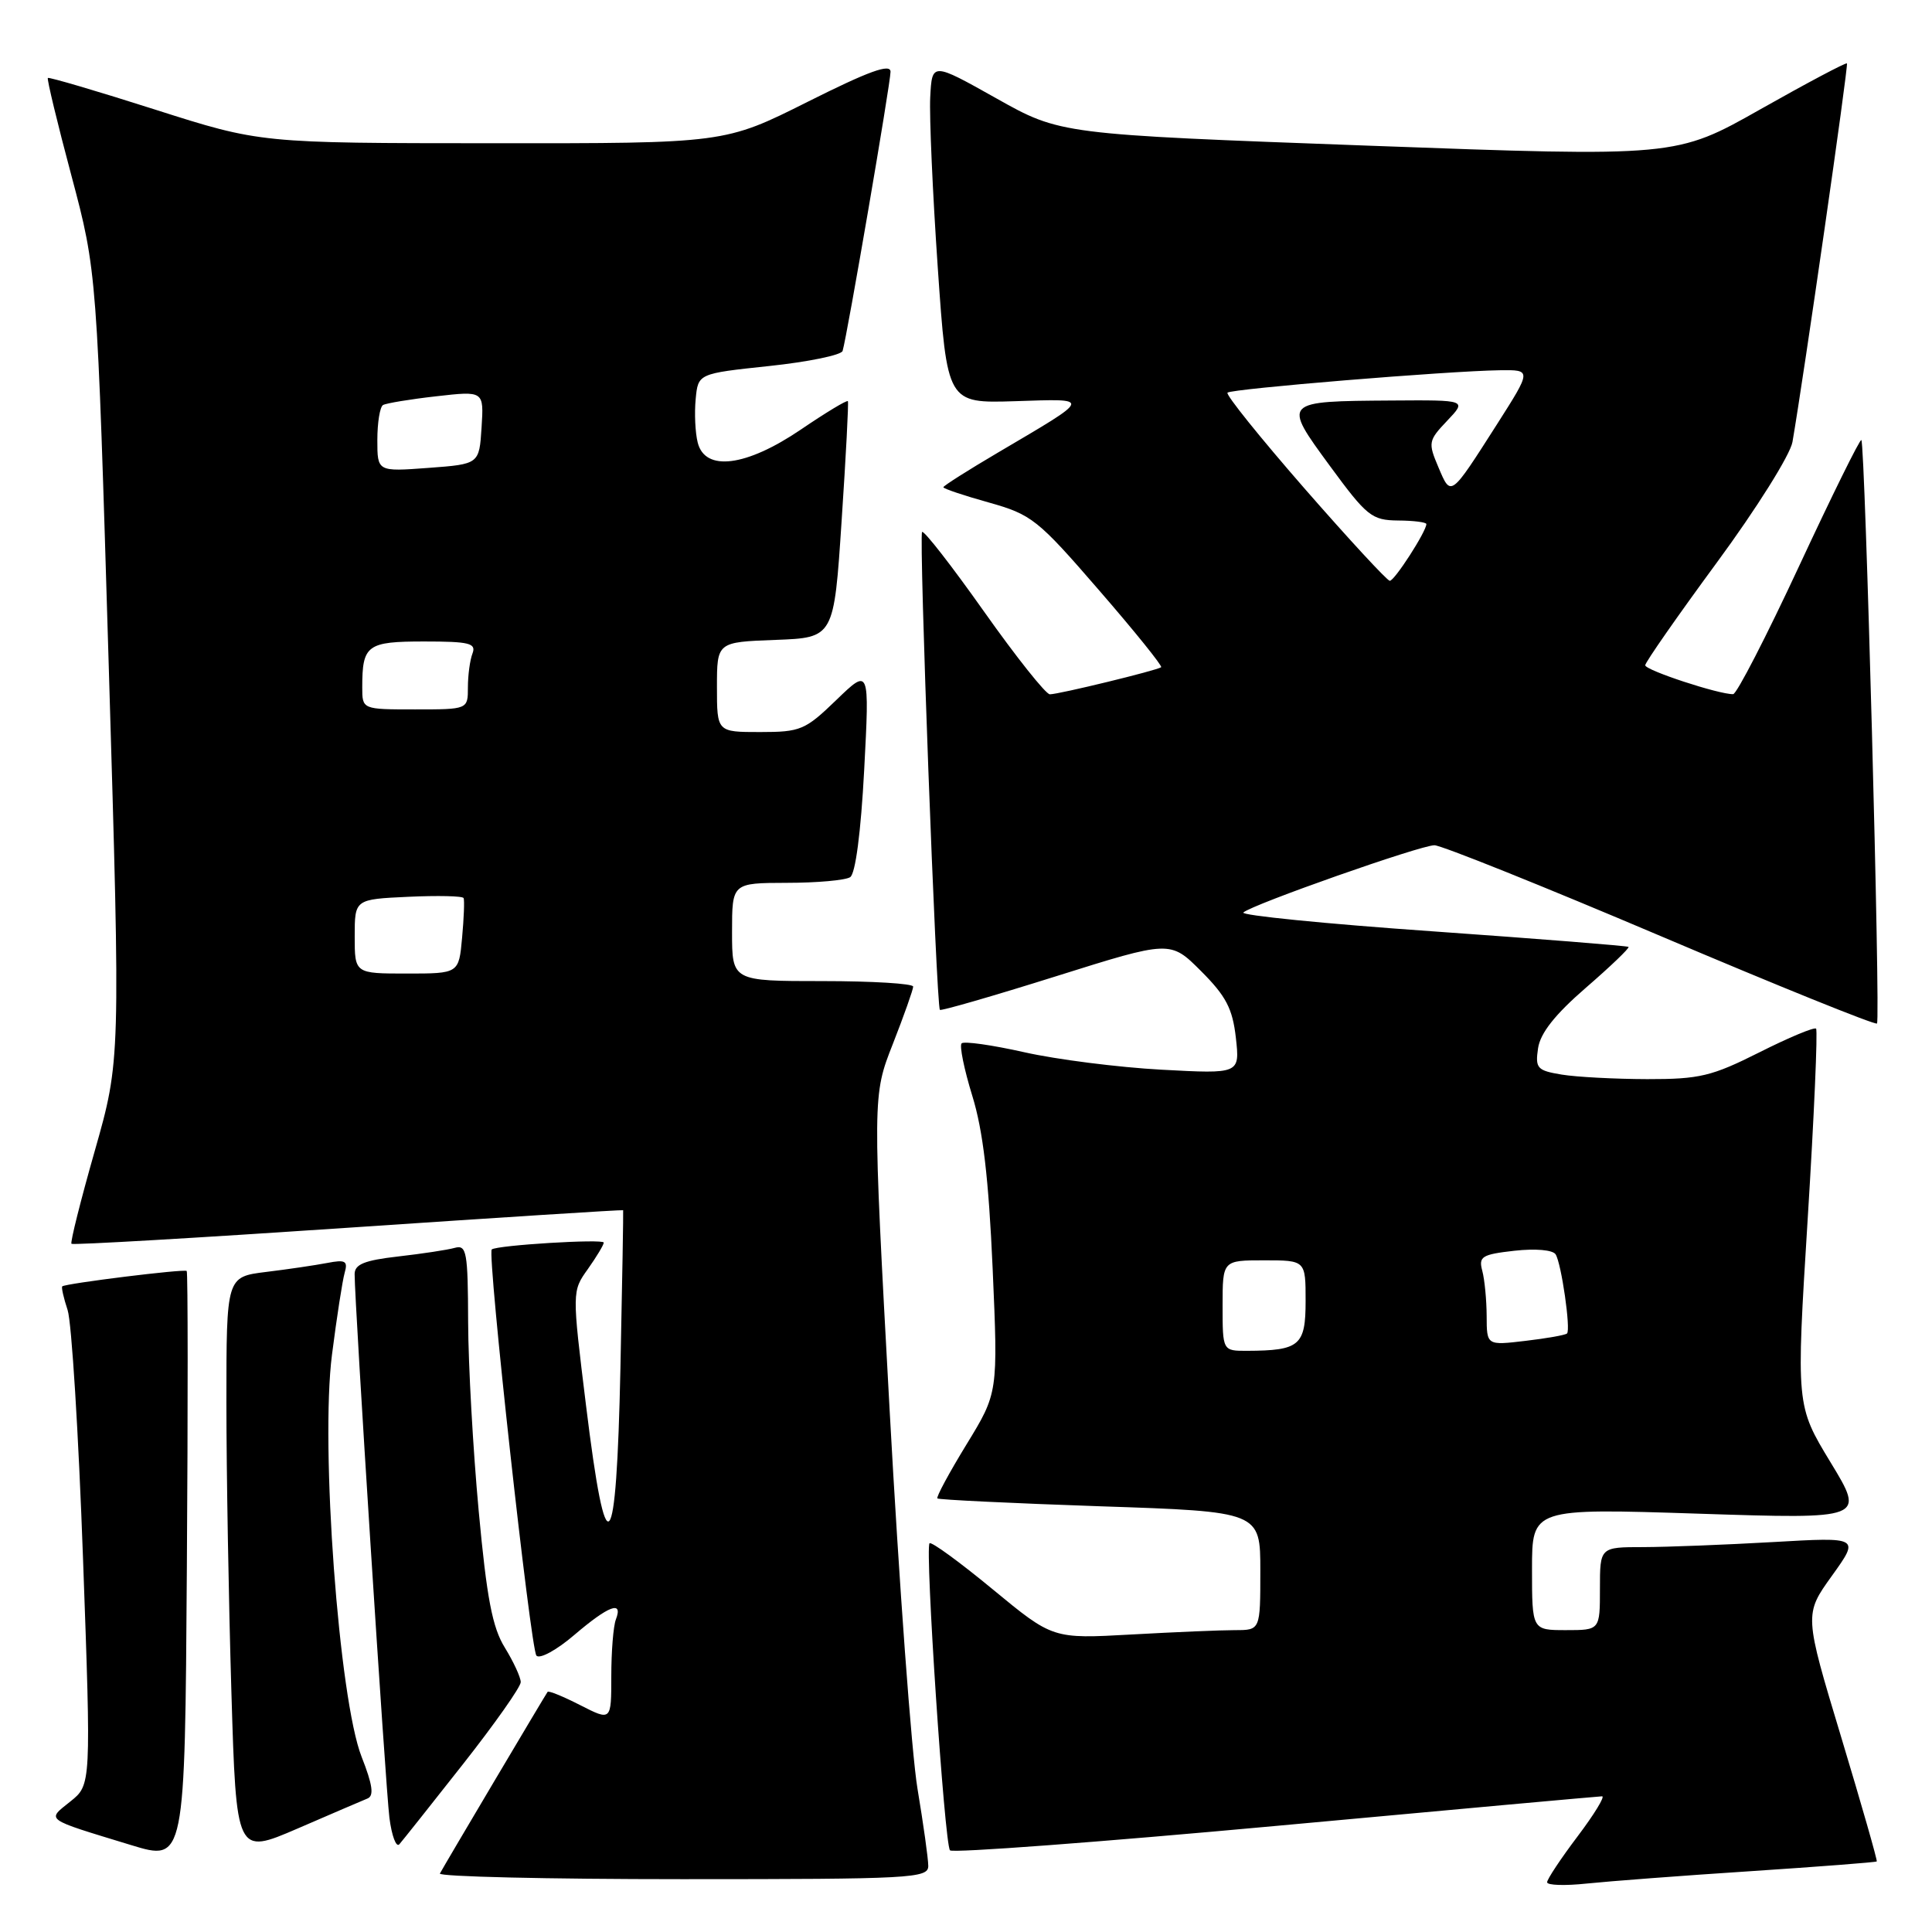 <?xml version="1.0" encoding="UTF-8" standalone="no"?>
<!DOCTYPE svg PUBLIC "-//W3C//DTD SVG 1.1//EN" "http://www.w3.org/Graphics/SVG/1.1/DTD/svg11.dtd" >
<svg xmlns="http://www.w3.org/2000/svg" xmlns:xlink="http://www.w3.org/1999/xlink" version="1.1" viewBox="0 0 256 256">
 <g >
 <path fill="currentColor"
d=" M 231.99 247.94 C 241.07 247.34 248.58 246.76 248.68 246.65 C 248.79 246.55 246.67 239.14 243.97 230.19 C 239.06 213.92 239.06 213.92 242.74 208.80 C 246.42 203.67 246.42 203.67 234.96 204.33 C 228.66 204.69 220.91 204.99 217.75 205.00 C 212.00 205.00 212.00 205.00 212.00 210.50 C 212.00 216.00 212.00 216.00 207.50 216.00 C 203.00 216.00 203.00 216.00 203.00 207.92 C 203.00 199.85 203.00 199.85 225.07 200.57 C 247.13 201.29 247.13 201.29 242.56 193.77 C 237.99 186.24 237.99 186.24 239.53 161.49 C 240.38 147.87 240.87 136.54 240.64 136.30 C 240.40 136.07 237.02 137.48 233.13 139.44 C 226.82 142.61 225.21 143.00 218.27 142.99 C 214.00 142.98 208.90 142.71 206.94 142.39 C 203.68 141.85 203.41 141.56 203.80 138.90 C 204.10 136.89 206.04 134.43 210.15 130.87 C 213.41 128.05 215.94 125.62 215.79 125.47 C 215.63 125.33 203.91 124.40 189.75 123.40 C 175.59 122.41 164.34 121.28 164.75 120.91 C 165.91 119.85 188.21 112.00 190.07 112.00 C 190.97 112.00 204.45 117.41 220.01 124.02 C 235.56 130.63 248.48 135.85 248.71 135.62 C 249.19 135.14 247.14 58.81 246.64 58.31 C 246.46 58.13 242.76 65.63 238.41 74.97 C 234.06 84.32 230.12 91.97 229.65 91.98 C 227.77 92.02 218.00 88.81 218.00 88.15 C 218.00 87.77 222.27 81.64 227.49 74.54 C 232.76 67.38 237.21 60.27 237.51 58.57 C 239.02 49.83 244.95 8.62 244.73 8.40 C 244.59 8.26 239.44 10.99 233.28 14.47 C 222.09 20.80 222.09 20.80 181.29 19.30 C 140.50 17.80 140.50 17.80 132.00 13.02 C 123.50 8.25 123.50 8.25 123.26 12.87 C 123.13 15.42 123.58 25.59 124.26 35.47 C 125.50 53.44 125.50 53.44 134.50 53.16 C 144.72 52.83 144.82 52.55 132.25 59.96 C 128.26 62.31 125.00 64.38 125.00 64.56 C 125.00 64.75 127.71 65.66 131.01 66.58 C 136.70 68.18 137.49 68.80 145.62 78.20 C 150.35 83.65 154.05 88.25 153.86 88.41 C 153.35 88.82 140.30 92.00 139.11 92.00 C 138.58 92.00 134.65 87.06 130.38 81.02 C 126.11 74.98 122.42 70.24 122.18 70.49 C 121.74 70.93 124.06 133.21 124.54 133.81 C 124.67 133.98 131.60 131.98 139.93 129.36 C 155.07 124.60 155.07 124.60 159.14 128.67 C 162.46 131.99 163.32 133.64 163.76 137.52 C 164.29 142.30 164.29 142.30 153.90 141.74 C 148.18 141.43 140.01 140.39 135.74 139.43 C 131.47 138.47 127.73 137.94 127.42 138.25 C 127.11 138.55 127.75 141.68 128.83 145.19 C 130.26 149.80 131.00 156.15 131.53 168.07 C 132.25 184.56 132.25 184.56 128.07 191.39 C 125.77 195.15 124.03 198.37 124.21 198.55 C 124.39 198.72 134.09 199.19 145.77 199.59 C 167.00 200.30 167.00 200.30 167.00 208.15 C 167.00 216.00 167.00 216.00 163.66 216.00 C 161.82 216.00 155.63 216.26 149.91 216.58 C 139.50 217.16 139.50 217.16 131.56 210.61 C 127.19 207.00 123.42 204.25 123.17 204.49 C 122.54 205.13 125.15 244.37 125.88 245.18 C 126.22 245.55 145.62 244.10 169.00 241.95 C 192.38 239.79 211.85 238.03 212.28 238.02 C 212.71 238.01 211.25 240.40 209.03 243.34 C 206.81 246.28 205.00 249.01 205.00 249.41 C 205.00 249.81 207.36 249.89 210.25 249.58 C 213.14 249.28 222.92 248.53 231.99 247.94 Z  M 123.00 247.25 C 123.00 246.29 122.35 241.68 121.57 237.00 C 120.79 232.32 119.13 209.75 117.88 186.84 C 115.61 145.18 115.61 145.18 118.31 138.32 C 119.79 134.54 121.00 131.12 121.00 130.73 C 121.00 130.33 115.60 130.00 109.00 130.00 C 97.00 130.00 97.00 130.00 97.00 123.50 C 97.00 117.00 97.00 117.00 104.25 116.98 C 108.24 116.98 112.02 116.64 112.65 116.23 C 113.35 115.78 114.07 110.32 114.51 102.00 C 115.22 88.50 115.22 88.50 110.82 92.75 C 106.69 96.74 106.08 97.00 100.71 97.00 C 95.00 97.00 95.00 97.00 95.00 91.04 C 95.00 85.08 95.00 85.08 102.75 84.79 C 110.50 84.50 110.50 84.50 111.52 69.00 C 112.09 60.47 112.46 53.35 112.35 53.16 C 112.24 52.97 109.44 54.66 106.13 56.91 C 98.87 61.84 93.42 62.53 92.45 58.64 C 92.12 57.34 92.00 54.75 92.18 52.89 C 92.50 49.50 92.50 49.50 101.92 48.50 C 107.11 47.95 111.48 47.05 111.65 46.50 C 112.25 44.52 118.00 11.01 118.00 9.51 C 118.00 8.38 115.14 9.42 107.02 13.49 C 96.03 19.00 96.03 19.00 65.27 18.98 C 34.50 18.97 34.50 18.97 20.55 14.52 C 12.88 12.07 6.48 10.19 6.34 10.33 C 6.20 10.47 7.60 16.31 9.47 23.30 C 12.85 36.01 12.85 36.01 14.41 88.26 C 15.97 140.50 15.97 140.50 12.56 152.49 C 10.68 159.08 9.29 164.63 9.47 164.81 C 9.66 164.99 26.16 164.03 46.15 162.68 C 66.14 161.33 82.53 160.28 82.57 160.36 C 82.61 160.44 82.45 169.86 82.21 181.29 C 81.67 206.73 80.34 208.17 77.65 186.22 C 75.79 171.10 75.79 171.10 77.90 168.15 C 79.05 166.52 80.00 164.95 80.00 164.65 C 80.00 164.13 65.84 164.99 65.16 165.56 C 64.53 166.09 70.30 218.50 71.08 219.38 C 71.52 219.87 73.78 218.63 76.11 216.63 C 80.66 212.75 82.59 212.02 81.61 214.58 C 81.27 215.45 81.00 218.84 81.00 222.10 C 81.00 228.04 81.00 228.04 76.90 225.95 C 74.65 224.80 72.70 224.00 72.56 224.18 C 72.28 224.55 58.88 247.14 58.29 248.25 C 58.06 248.66 72.53 249.00 90.44 249.00 C 120.78 249.00 123.00 248.88 123.00 247.25 Z  M 24.74 168.41 C 24.44 168.11 8.69 170.06 8.25 170.45 C 8.11 170.57 8.43 171.99 8.96 173.59 C 9.49 175.19 10.41 190.00 11.00 206.50 C 12.08 236.50 12.08 236.50 9.33 238.70 C 6.17 241.24 5.73 240.93 17.36 244.48 C 24.50 246.66 24.50 246.66 24.76 207.68 C 24.91 186.23 24.90 168.56 24.74 168.41 Z  M 48.70 238.31 C 49.58 237.95 49.37 236.49 47.92 232.80 C 44.91 225.17 42.43 191.60 43.99 179.50 C 44.62 174.55 45.38 169.67 45.67 168.65 C 46.12 167.08 45.77 166.88 43.35 167.35 C 41.78 167.65 38.14 168.19 35.25 168.54 C 30.00 169.19 30.00 169.19 30.00 185.84 C 30.00 195.00 30.30 212.24 30.66 224.15 C 31.31 245.79 31.31 245.79 39.41 242.30 C 43.86 240.37 48.04 238.58 48.70 238.31 Z  M 61.34 233.77 C 65.55 228.42 69.00 223.53 69.00 222.89 C 69.00 222.26 68.05 220.20 66.90 218.33 C 65.24 215.66 64.50 211.78 63.43 200.21 C 62.68 192.12 62.05 180.86 62.03 175.18 C 62.00 165.85 61.83 164.91 60.25 165.35 C 59.29 165.62 55.91 166.13 52.75 166.49 C 48.30 167.00 47.00 167.52 46.99 168.82 C 46.98 172.55 51.09 236.81 51.60 240.87 C 51.91 243.27 52.50 244.85 52.92 244.37 C 53.34 243.89 57.13 239.12 61.34 233.77 Z  M 162.00 173.00 C 162.00 167.00 162.00 167.00 167.50 167.00 C 173.00 167.00 173.00 167.00 173.00 172.38 C 173.00 178.30 172.22 178.96 165.25 178.99 C 162.00 179.00 162.00 179.00 162.00 173.00 Z  M 196.99 174.39 C 196.98 172.25 196.72 169.55 196.41 168.39 C 195.90 166.50 196.35 166.22 200.67 165.73 C 203.48 165.42 205.76 165.62 206.13 166.21 C 206.90 167.45 208.15 176.18 207.64 176.69 C 207.44 176.90 204.96 177.34 202.14 177.67 C 197.00 178.28 197.00 178.28 196.99 174.39 Z  M 172.84 64.71 C 166.98 57.99 162.39 52.29 162.65 52.03 C 163.15 51.52 191.80 49.16 198.73 49.06 C 202.96 49.00 202.96 49.00 198.34 56.25 C 192.15 65.94 192.27 65.86 190.60 61.92 C 189.21 58.65 189.26 58.38 191.76 55.75 C 194.37 53.00 194.37 53.00 184.44 53.07 C 169.89 53.17 169.92 53.14 176.22 61.74 C 181.12 68.42 181.77 68.93 185.25 68.97 C 187.31 68.98 189.00 69.20 189.00 69.44 C 189.00 70.42 184.76 77.00 184.15 76.96 C 183.79 76.93 178.70 71.42 172.84 64.71 Z  M 47.00 124.08 C 47.00 119.16 47.00 119.16 54.10 118.83 C 58.00 118.65 61.30 118.72 61.43 119.00 C 61.56 119.28 61.47 121.64 61.23 124.25 C 60.80 129.00 60.80 129.00 53.90 129.00 C 47.00 129.00 47.00 129.00 47.00 124.08 Z  M 48.00 91.08 C 48.00 85.46 48.62 85.00 56.21 85.00 C 62.19 85.00 63.12 85.23 62.61 86.58 C 62.27 87.45 62.00 89.48 62.00 91.08 C 62.00 94.00 62.00 94.00 55.00 94.00 C 48.00 94.00 48.00 94.00 48.00 91.08 Z  M 50.00 58.31 C 50.00 56.00 50.34 53.92 50.75 53.67 C 51.16 53.43 54.34 52.90 57.81 52.51 C 64.12 51.79 64.12 51.79 63.81 56.64 C 63.50 61.50 63.50 61.50 56.75 62.00 C 50.00 62.50 50.00 62.50 50.00 58.31 Z "/>
</g>
</svg>